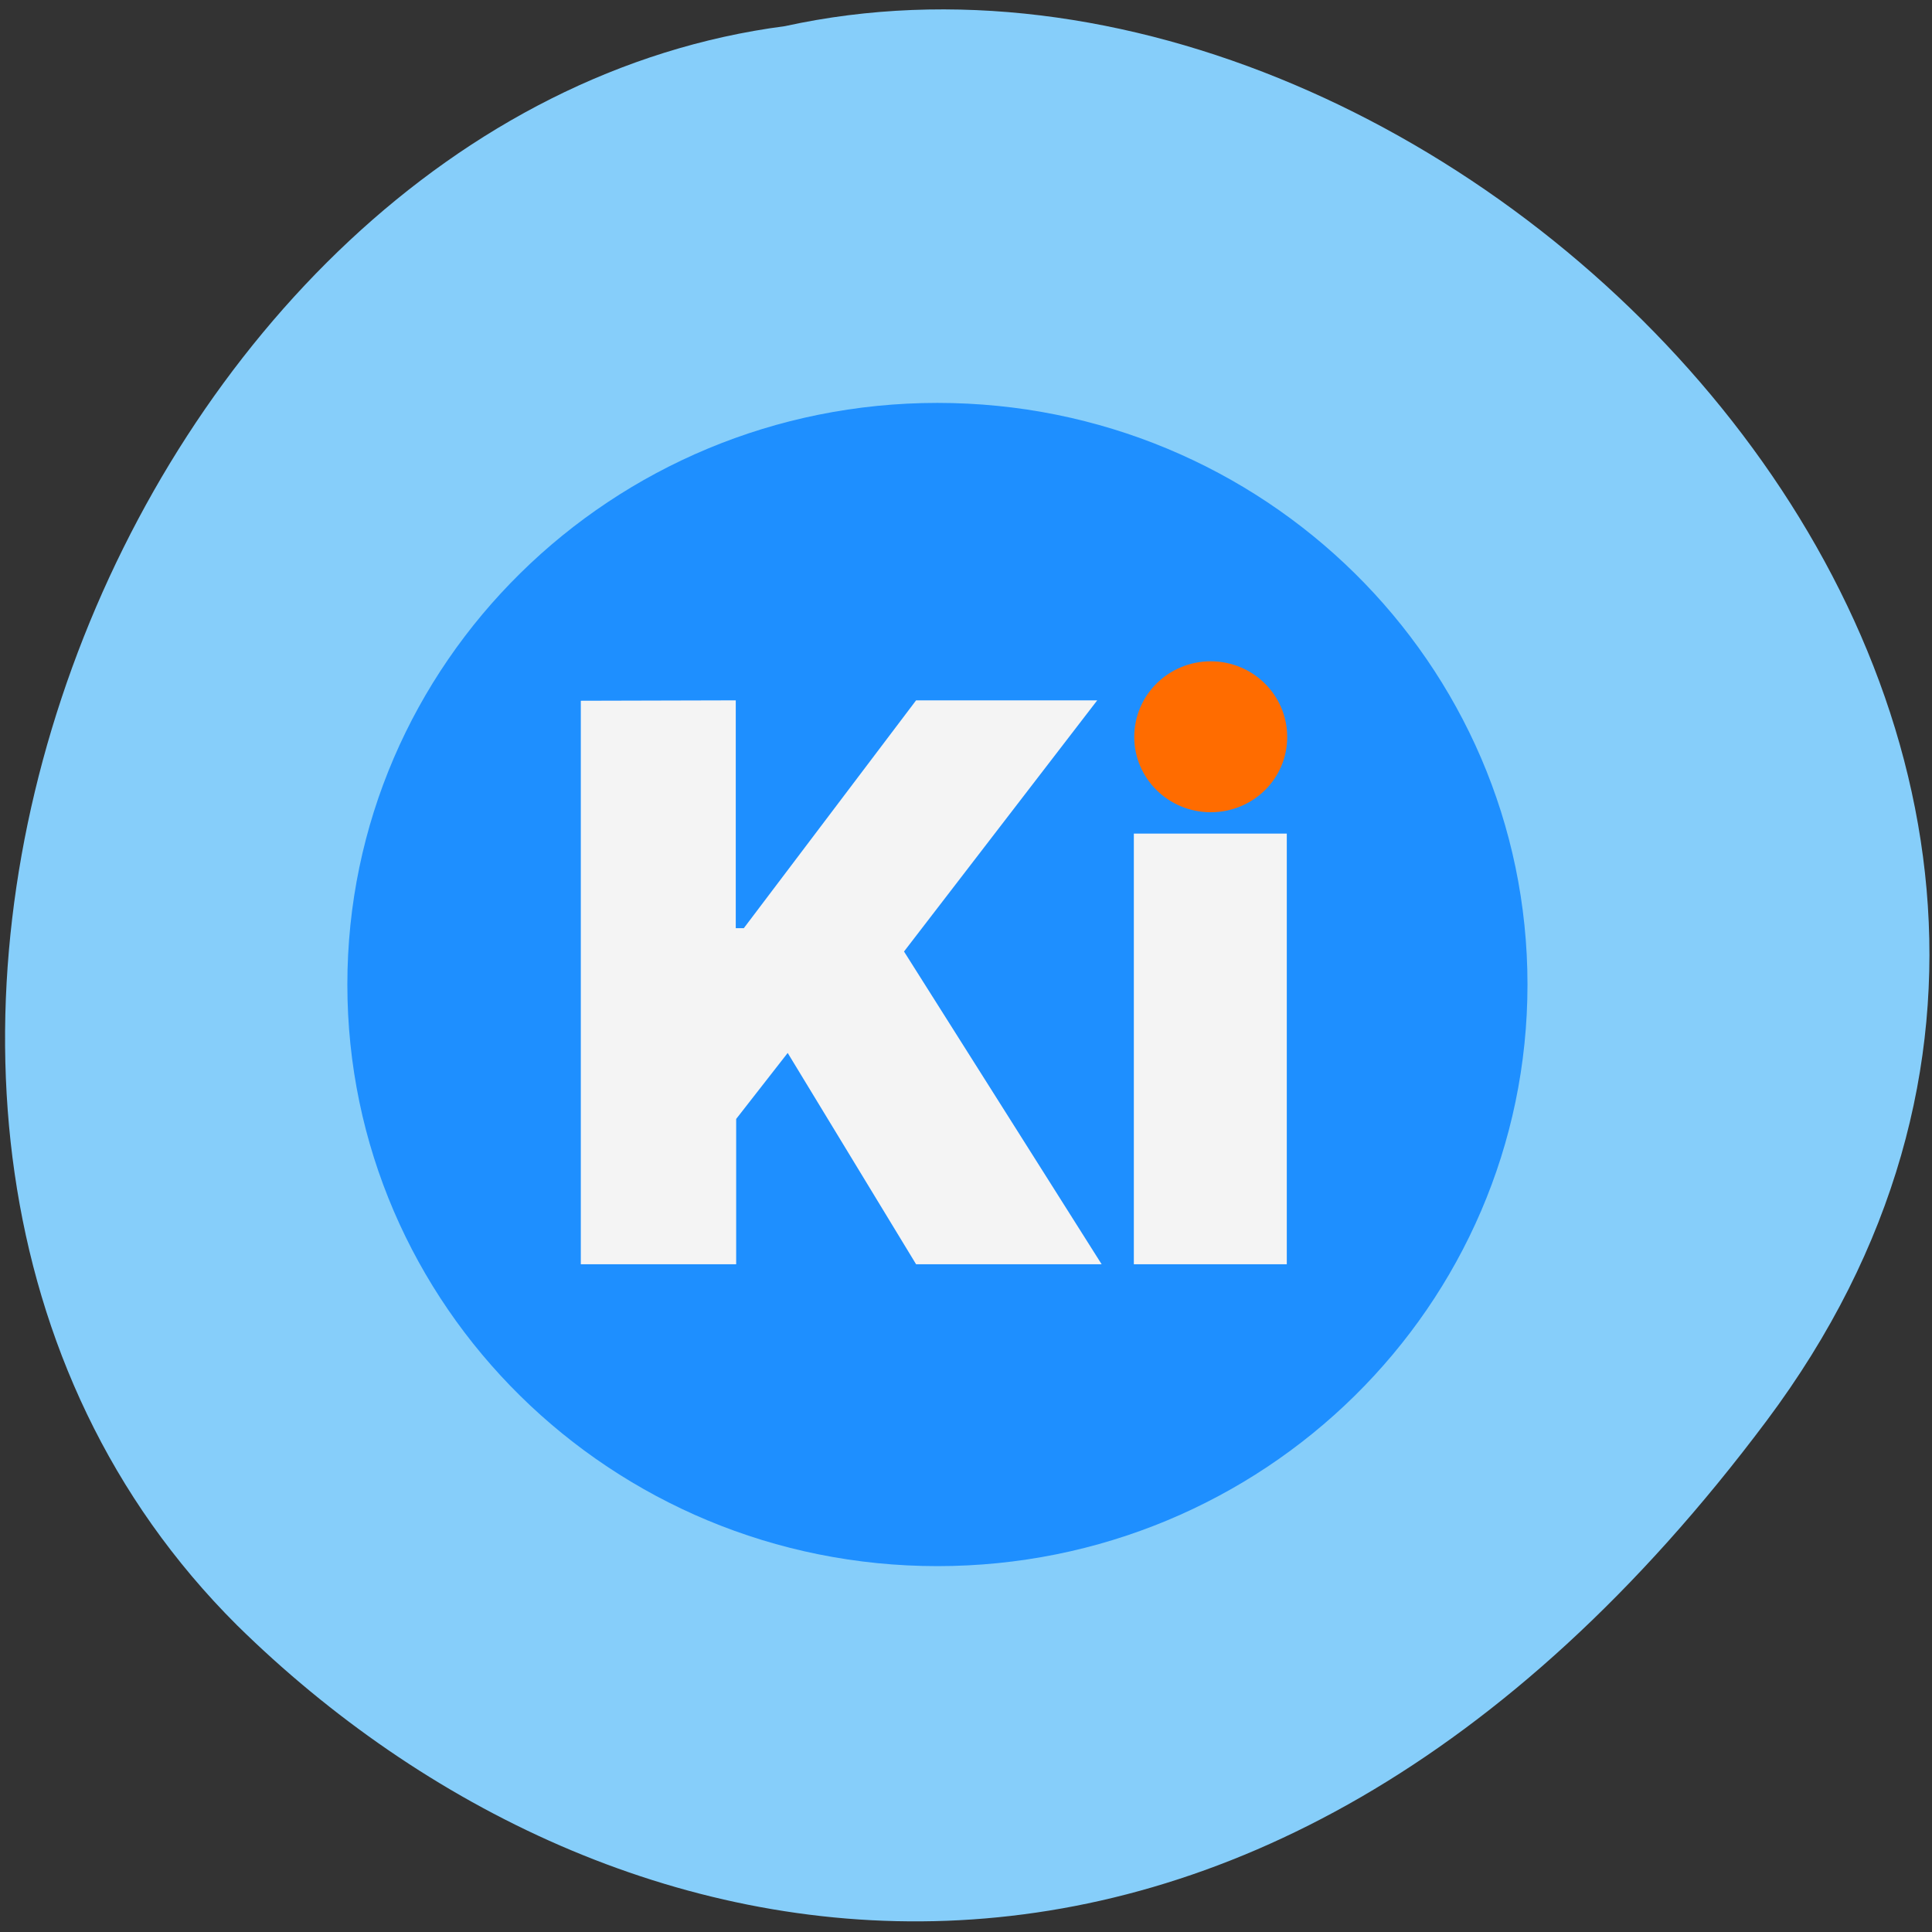 <svg xmlns="http://www.w3.org/2000/svg" viewBox="0 0 48 48"><rect x="0" y="0" width="48" height="48" fill="#333333" stroke="none"/><path d="m 43.89 35.3 c 12.91 -17.25 -7.75 -38.3 -24.39 -34.65 c -16.39 2.14 -26.29 27.1 -13.61 39.73 c 9.26 9.11 25.1 12.16 38 -5.08" style="fill:#86cefa"/><path d="m 37.95 24.46 c 0 7.98 -6.56 14.45 -14.66 14.45 c -8.1 0 -14.66 -6.47 -14.66 -14.45 c 0 -7.98 6.57 -14.45 14.66 -14.45 c 8.1 0 14.66 6.47 14.66 14.45" style="fill:#1e8fff"/><path d="m 14.43 17.41 v 14 h 3.86 v -3.61 l 1.28 -1.64 l 3.19 5.25 h 4.61 l -4.91 -7.77 l 4.8 -6.24 h -4.5 l -4.28 5.66 h -0.2 v -5.66 m 13.69 3.31 h -3.8 v 10.7 h 3.8" style="fill:#f4f4f4;fill-rule:evenodd"/><path d="m 31.98 18.31 c 0 1.04 -0.85 1.87 -1.9 1.87 c -1.05 0 -1.9 -0.84 -1.9 -1.87 c 0 -1.04 0.85 -1.88 1.9 -1.88 c 1.05 0 1.9 0.84 1.9 1.88" style="fill:#ff6c00"/></svg>